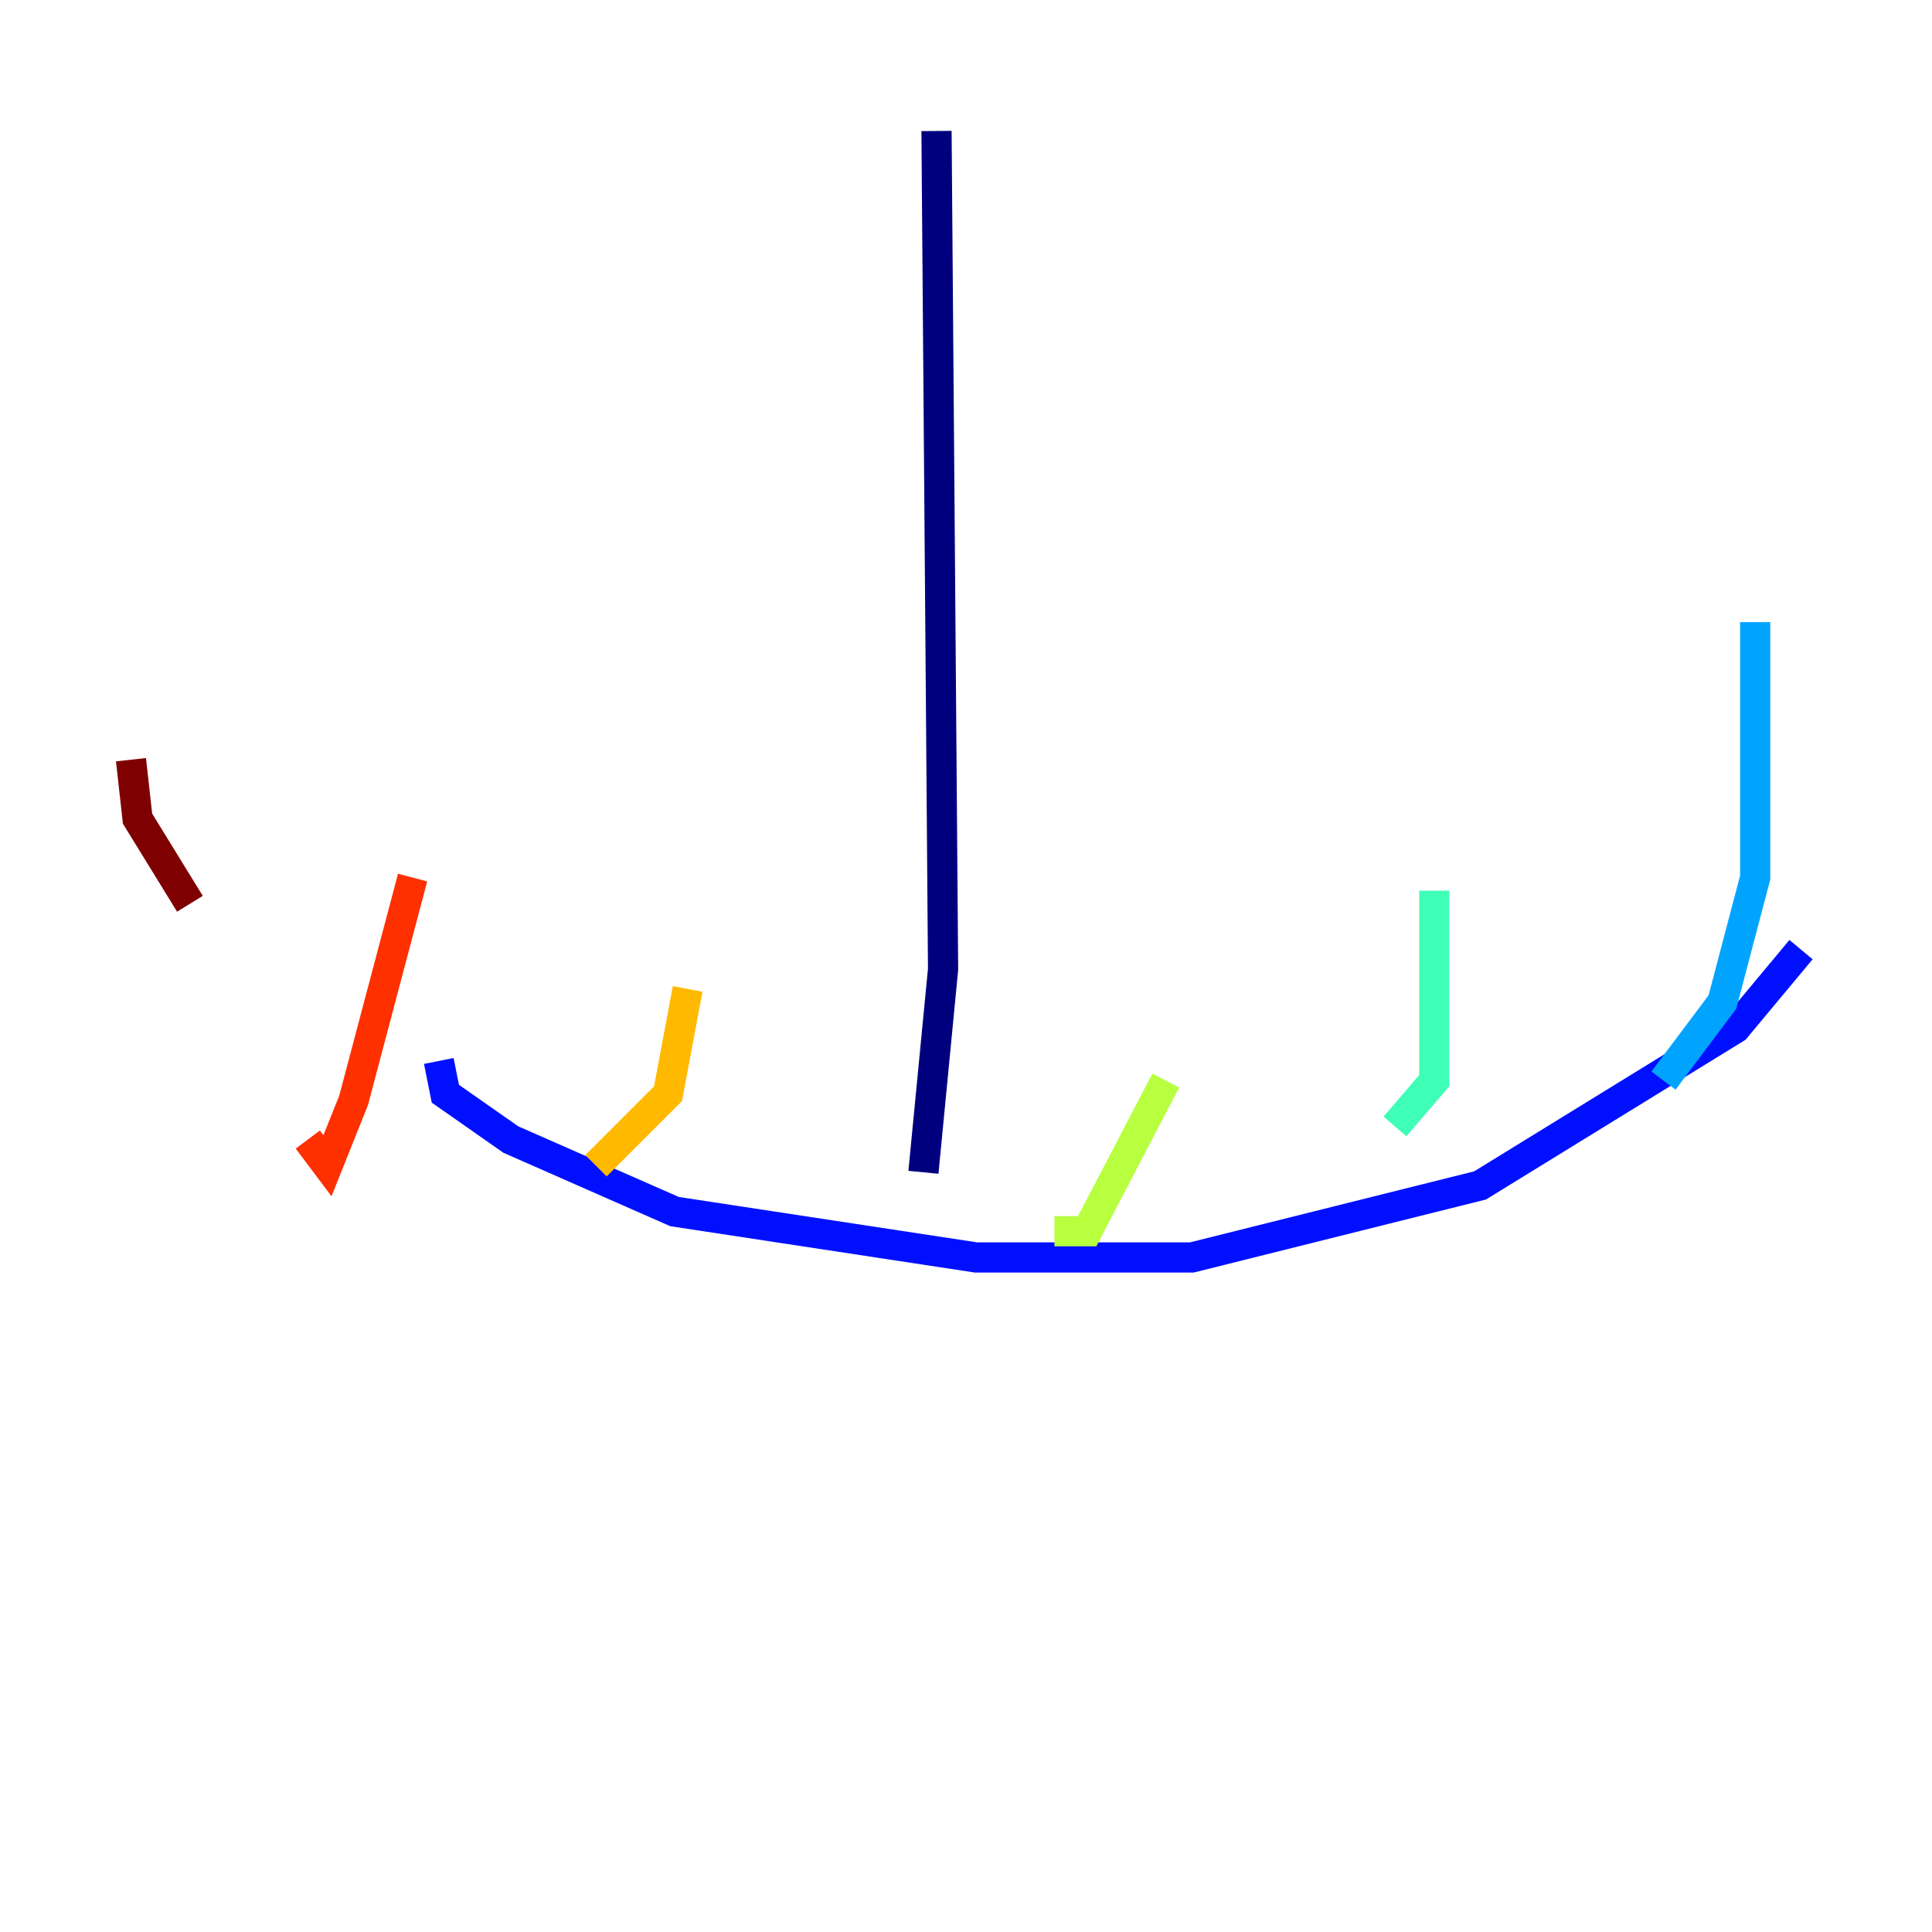 <?xml version="1.0" encoding="utf-8" ?>
<svg baseProfile="tiny" height="128" version="1.2" viewBox="0,0,128,128" width="128" xmlns="http://www.w3.org/2000/svg" xmlns:ev="http://www.w3.org/2001/xml-events" xmlns:xlink="http://www.w3.org/1999/xlink"><defs /><polyline fill="none" points="62.047,8.678 62.481,64.217 61.18,77.668" stroke="#00007f" stroke-width="2" /><polyline fill="none" points="29.071,70.291 29.505,72.461 33.844,75.498 44.691,80.271 64.651,83.308 78.969,83.308 98.061,78.536 114.983,68.122 119.322,62.915" stroke="#0010ff" stroke-width="2" /><polyline fill="none" points="116.285,41.22 116.285,58.142 114.115,66.386 110.21,71.593" stroke="#00a4ff" stroke-width="2" /><polyline fill="none" points="95.024,59.01 95.024,71.593 92.42,74.63" stroke="#3fffb7" stroke-width="2" /><polyline fill="none" points="77.234,71.593 72.027,81.573 69.858,81.573" stroke="#b7ff3f" stroke-width="2" /><polyline fill="none" points="45.559,65.519 44.258,72.461 39.485,77.234" stroke="#ffb900" stroke-width="2" /><polyline fill="none" points="27.336,58.142 23.43,72.895 21.695,77.234 20.393,75.498" stroke="#ff3000" stroke-width="2" /><polyline fill="none" points="8.678,50.332 9.112,54.237 12.583,59.878" stroke="#7f0000" stroke-width="2" /></svg>